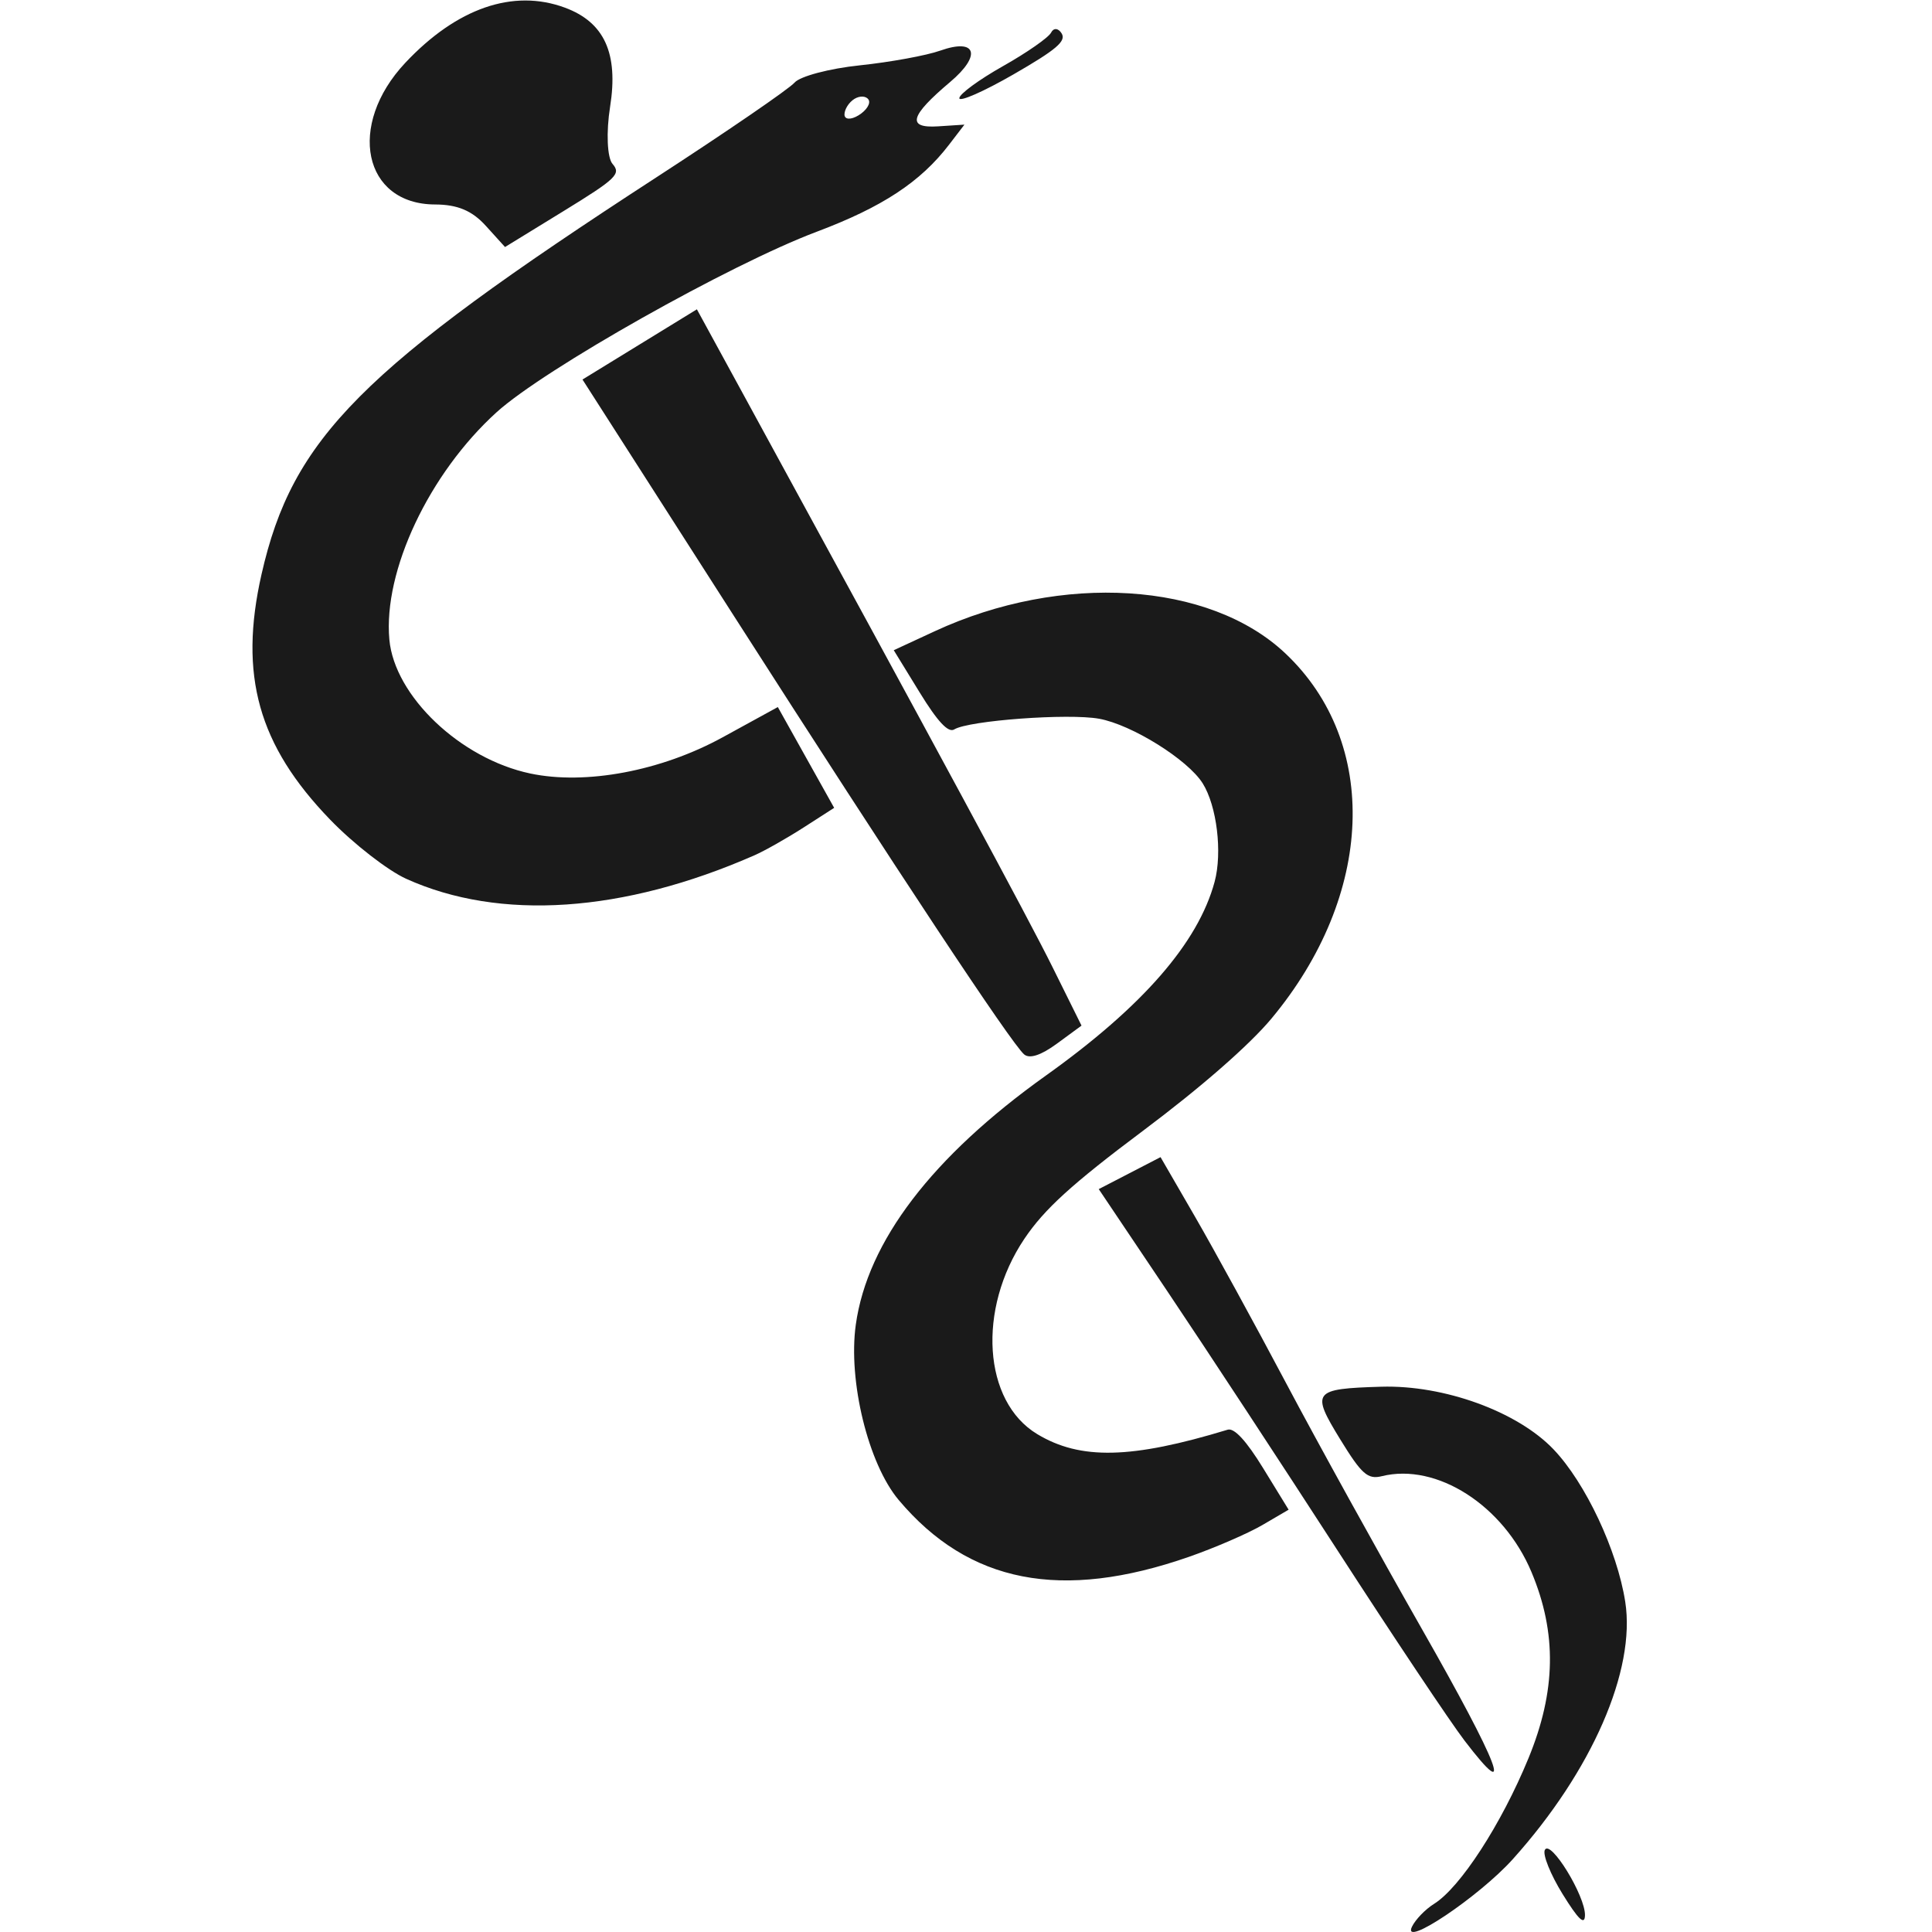 <?xml version="1.0" encoding="UTF-8" standalone="no"?>
<svg
   xmlns:dc="http://purl.org/dc/elements/1.1/"
   xmlns:cc="http://creativecommons.org/ns#"
   xmlns:rdf="http://www.w3.org/1999/02/22-rdf-syntax-ns#"
   xmlns:svg="http://www.w3.org/2000/svg"
   xmlns="http://www.w3.org/2000/svg"
   xmlns:sodipodi="http://sodipodi.sourceforge.net/DTD/sodipodi-0.dtd"
   xmlns:inkscape="http://www.inkscape.org/namespaces/inkscape"
   viewBox="0 0 551 551"
   version="1.1"
   id="svg8"
   sodipodi:docname="esculap.svg"
   width="551"
   height="551"
   inkscape:version="0.92.0 r15299">
  <defs
     id="defs12" />
  <sodipodi:namedview
     pagecolor="#ffffff"
     bordercolor="#666666"
     borderopacity="1"
     objecttolerance="10"
     gridtolerance="10"
     guidetolerance="10"
     inkscape:pageopacity="0"
     inkscape:pageshadow="2"
     inkscape:window-width="1280"
     inkscape:window-height="657"
     id="namedview10"
     showgrid="false"
     fit-margin-top="0"
     fit-margin-left="0"
     fit-margin-right="0"
     fit-margin-bottom="0"
     inkscape:zoom="0.63429569"
     inkscape:cx="94.858598"
     inkscape:cy="229.34404"
     inkscape:window-x="-8"
     inkscape:window-y="-8"
     inkscape:window-maximized="1"
     inkscape:current-layer="svg8" />
  <path
     style="fill:#1a1a1a;stroke-width:1.981"
     inkscape:connector-curvature="0"
     id="path4"
     d="m 445.649,540.184 c -3.456,-5.595 -5.736,-11.26 -5.066,-12.59 1.588,-3.151 11.575,13.121 11.446,18.649 -0.068,2.948 -1.875,1.232 -6.38,-6.059 z m -42.966,9.322 c 0.977,-2.041 3.813,-4.979 6.302,-6.529 7.479,-4.658 19.205,-22.742 26.926,-41.522 7.88,-19.167 8.15,-35.715 0.869,-53.091 -7.977,-19.032 -27.031,-31.244 -42.687,-27.362 -4.012,0.995 -5.755,-0.547 -11.852,-10.479 -8.399,-13.685 -7.801,-14.455 11.681,-15.035 17.909,-0.534 38.857,7.083 49.145,17.87 9.122,9.564 18.148,28.754 20.446,43.471 3.05,19.534 -9.499,48.269 -32.047,73.38 -9.623,10.717 -31.791,25.579 -28.784,19.294 z m 14.98,-53.111 c -4.061,-5.311 -20.333,-29.679 -36.161,-54.153 -15.828,-24.473 -37.635,-57.685 -48.461,-73.802 l -19.684,-29.307 8.813,-4.56 8.813,-4.56 9.81,16.951 c 5.396,9.323 17.104,30.717 26.018,47.542 8.915,16.825 26.347,48.386 38.738,70.137 22.132,38.845 26.706,50.838 12.112,31.753 z m -78.461,-52.431 c -36.46,12.738 -62.922,7.573 -82.905,-16.18 -8.685,-10.325 -14.466,-33.97 -12.225,-50.004 3.316,-23.722 21.739,-47.863 54.204,-71.027 27.607,-19.698 43.433,-37.873 48.128,-55.27 2.25,-8.339 0.638,-21.634 -3.404,-28.081 -4.246,-6.771 -20.218,-16.731 -29.537,-18.42 -8.785,-1.592 -37.169,0.501 -41.324,3.047 -1.697,1.04 -4.738,-2.215 -9.85,-10.544 l -7.395,-12.048 11.714,-5.422 c 36.213,-16.762 78.295,-14.112 99.936,6.294 27.045,25.501 25.406,68.963 -3.928,104.181 -6.295,7.558 -20.115,19.631 -36.599,31.975 -20.321,15.216 -28.209,22.401 -33.889,30.866 -13.474,20.081 -11.746,46.357 3.661,55.658 12.335,7.445 26.878,7.113 54.341,-1.244 1.881,-0.572 5.313,3.152 10.114,10.974 l 7.267,11.84 -7.458,4.361 c -4.102,2.399 -13.485,6.468 -20.852,9.042 z M 292.058,300.692 c -3.736,-3.266 -35.725,-51.597 -82.758,-125.037 l -43.176,-67.415 16.312,-10.012 16.313,-10.012 12.985,23.786 c 56.322,103.168 81.435,149.684 88.491,163.92 l 8.219,16.576 -7.003,5.138 c -4.564,3.349 -7.832,4.413 -9.383,3.057 z m -76.926,-56.748 c -37.36,16.39 -72.594,18.762 -99.288,6.686 -5.252,-2.376 -14.998,-9.952 -21.656,-16.836 -20.525,-21.218 -26.129,-41.217 -19.61,-69.977 8.818,-38.903 28.267,-58.467 112.465,-113.141 20.194,-13.113 37.996,-25.315 39.561,-27.118 1.565,-1.803 9.934,-4.018 18.598,-4.924 8.665,-0.907 19.001,-2.798 22.97,-4.203 10.304,-3.648 11.855,1.321 2.797,8.959 -11.493,9.692 -12.452,13.229 -3.427,12.642 l 7.509,-0.488 -4.398,5.737 c -8.141,10.619 -19.03,17.779 -37.736,24.812 -24.749,9.306 -77.75,39.19 -91.294,51.476 -19.253,17.463 -32.36,45.246 -30.581,64.826 1.465,16.126 20.264,33.994 40.194,38.204 15.803,3.338 37.306,-0.706 54.838,-10.313 l 15.758,-8.635 8.033,14.372 8.033,14.372 -8.721,5.606 c -4.796,3.083 -11.116,6.657 -14.044,7.941 z M 247.713,28.431 c -0.663,-1.08 -2.478,-1.182 -4.034,-0.227 -1.556,0.955 -2.832,2.955 -2.837,4.444 -0.004,1.489 1.811,1.591 4.034,0.227 2.223,-1.365 3.5,-3.364 2.837,-4.444 z m 25.884,-0.432 c 0.002,-1.163 5.603,-5.273 12.446,-9.133 6.843,-3.86 13.022,-8.169 13.73,-9.575 0.708,-1.406 2.059,-1.3 3.002,0.236 1.357,2.21 -1.506,4.646 -13.734,11.689 -8.497,4.893 -15.446,7.945 -15.444,6.783 z m -135.053,36.399 c -3.912,-4.32 -8.059,-6.062 -14.474,-6.082 -20.48,-0.063 -25.21,-22.595 -8.481,-40.403 14.672,-15.617 30.761,-21.181 45.508,-15.734 11.272,4.163 15.317,13.039 12.895,28.295 -1.143,7.202 -0.829,14.525 0.699,16.273 2.498,2.858 1.095,4.211 -13.942,13.441 l -16.72,10.263 -5.483,-6.054 z" />
</svg>
